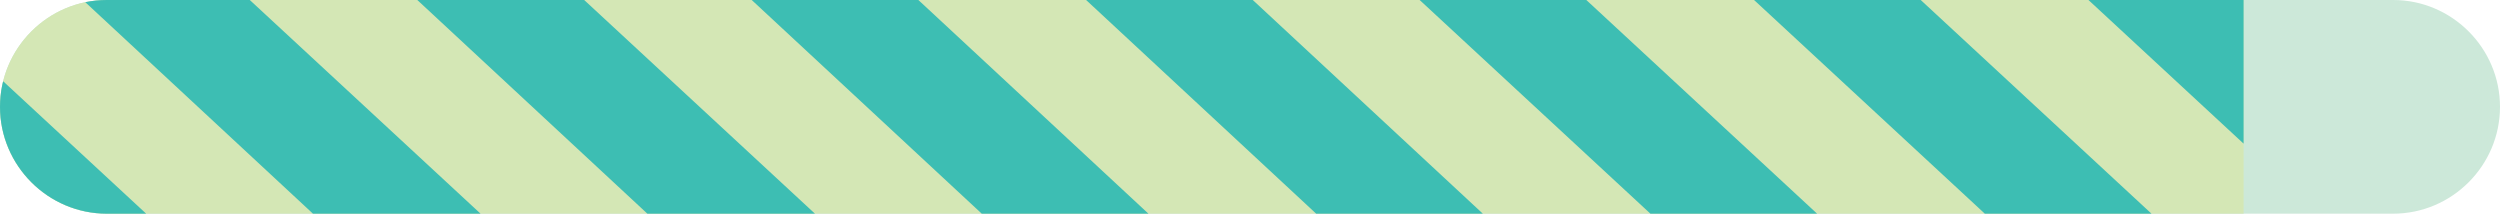 <svg xmlns="http://www.w3.org/2000/svg" xmlns:xlink="http://www.w3.org/1999/xlink" width="234" height="20"><path d="M234 10c0 5.5-4.5 10-10 10H10C4.5 20 0 15.5 0 10S4.5 0 10 0h214c5.5 0 10 4.5 10 10z" fill="#cce8d9"/><defs><path id="A" d="M210 20H10C4.5 20 0 15.5 0 10S4.5 0 10 0h200v20z"/></defs><clipPath id="B"><use xlink:href="#A"/></clipPath><path d="M221 10c0 5.5-4.5 10-10 10H10C4.5 20 0 15.5 0 10S4.5 0 10 0h201c5.5 0 10 4.5 10 10z" clip-path="url(#B)" fill="#d4e7b5"/><g clip-path="url(#B)"><path d="M237 24h-15.6L189-6h15.6L237 24zm-31.3 0h-15.6L157.7-6h15.6l32.4 30zm-31.3 0h-15.6L126.4-6H142l32.4 30zm-31.3 0h-15.6L95.2-6h15.6l32.3 30zm-31.3 0H96.2L63.9-6h15.6l32.3 30zm-31.2 0H64.9L32.6-6h15.6l32.4 30zm-31.3 0H33.6L1.3-6h15.6l32.4 30zM18 24H2.3L-30-6h15.6L18 24z" fill="#3dbeb3"/></g></svg>